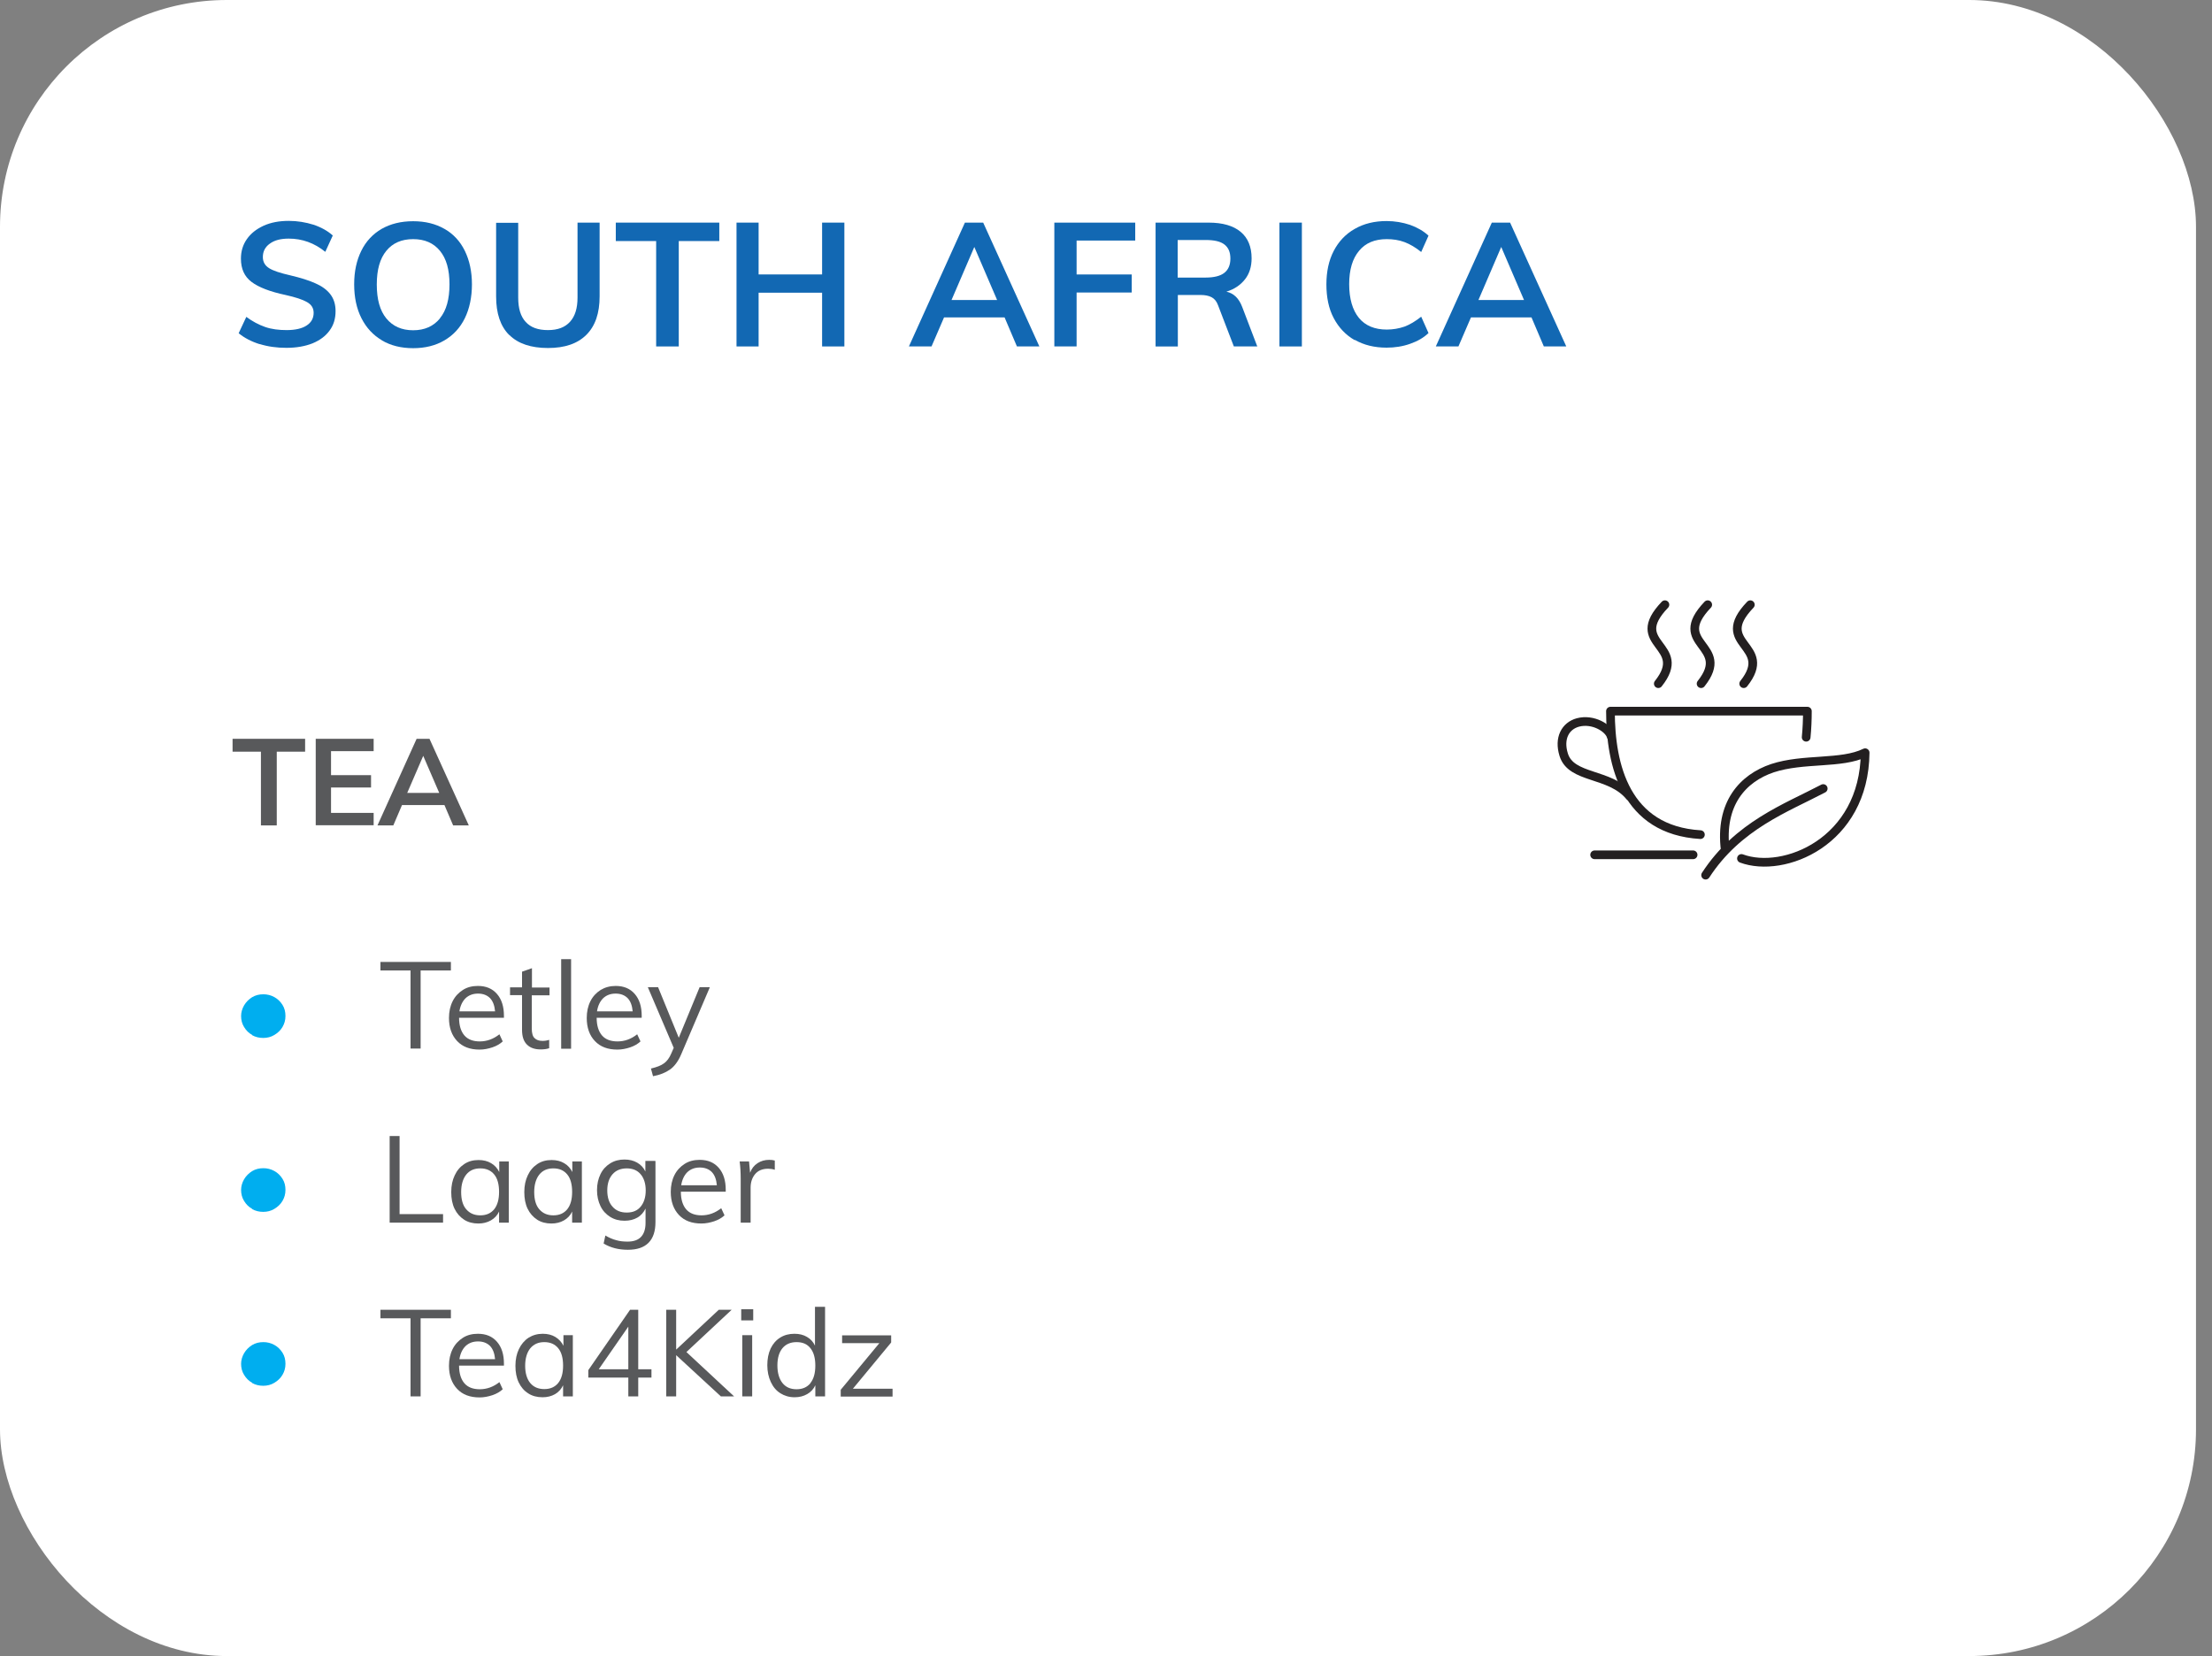 <?xml version="1.0" encoding="UTF-8"?>
<svg id="Layer_1" data-name="Layer 1" xmlns="http://www.w3.org/2000/svg" xmlns:xlink="http://www.w3.org/1999/xlink" viewBox="0 0 127.16 95.22">
  <rect x="0" y="0" width="127.16" height="95.22" fill="#808080" stroke="none"/>
  <defs>
    <style>
      .cls-1 {
        stroke-linejoin: round;
      }

      .cls-1, .cls-2, .cls-3 {
        fill: none;
      }

      .cls-1, .cls-3 {
        stroke: #231f20;
        stroke-linecap: round;
        stroke-width: .5px;
      }

      .cls-4 {
        clip-path: url(#clippath);
      }

      .cls-2, .cls-5, .cls-6, .cls-7, .cls-8 {
        stroke-width: 0px;
      }

      .cls-5 {
        fill: #1268b3;
      }

      .cls-9 {
        clip-path: url(#clippath-1);
      }

      .cls-6 {
        fill: #58595b;
      }

      .cls-3 {
        stroke-miterlimit: 10;
      }

      .cls-7 {
        fill: #fff;
      }

      .cls-8 {
        fill: #00aeef;
      }
    </style>
    <clipPath id="clippath">
      <rect class="cls-2" x="4.28" y="3.8" width="122.88" height="79.4"/>
    </clipPath>
    <clipPath id="clippath-1">
      <rect class="cls-2" x="4.28" y="3.8" width="122.88" height="79.4"/>
    </clipPath>
  </defs>
  <rect class="cls-7" width="126.24" height="95.22" rx="13.04" ry="13.04"/>
  <g>
    <g>
      <path class="cls-5" d="M14.93,19.79c-.48-.15-.88-.36-1.21-.63l.44-.94c.35.26.71.45,1.08.58s.79.18,1.24.18c.49,0,.88-.09,1.14-.26.27-.17.41-.42.41-.73,0-.27-.12-.47-.38-.62s-.66-.28-1.24-.41c-.89-.19-1.54-.44-1.95-.75-.41-.31-.61-.75-.61-1.34,0-.42.11-.79.34-1.12.23-.33.55-.58.96-.77.42-.19.9-.28,1.45-.28.5,0,.97.08,1.42.22.45.15.82.36,1.11.62l-.43.94c-.63-.51-1.33-.76-2.1-.76-.46,0-.82.09-1.09.29-.27.19-.4.45-.4.77,0,.28.12.49.36.64.24.15.64.28,1.21.41.59.14,1.08.29,1.45.46.37.16.66.37.86.63.2.26.3.58.3.97,0,.43-.11.8-.34,1.11-.23.32-.55.56-.98.74-.43.17-.93.26-1.51.26-.55,0-1.06-.07-1.54-.22Z"/>
      <path class="cls-5" d="M21.96,19.57c-.51-.3-.9-.72-1.18-1.27s-.42-1.2-.42-1.95.14-1.38.41-1.93.67-.97,1.17-1.26c.51-.29,1.11-.44,1.81-.44s1.29.15,1.8.44c.51.29.9.71,1.17,1.26.27.55.41,1.2.41,1.93s-.14,1.4-.41,1.95-.66.97-1.17,1.27c-.51.3-1.11.45-1.8.45s-1.29-.15-1.8-.45ZM25.29,18.3c.37-.45.55-1.1.55-1.95s-.18-1.48-.55-1.93c-.37-.45-.88-.67-1.54-.67s-1.17.22-1.54.67c-.37.45-.55,1.09-.55,1.94s.18,1.5.55,1.95c.37.45.88.68,1.54.68s1.17-.23,1.54-.68Z"/>
      <path class="cls-5" d="M29.27,19.26c-.5-.5-.75-1.24-.75-2.21v-4.24h1.27v4.31c0,.61.14,1.08.43,1.39.29.32.71.47,1.28.47s.98-.16,1.27-.48.43-.78.43-1.39v-4.31h1.27v4.24c0,.97-.25,1.7-.76,2.21s-1.24.76-2.21.76-1.72-.25-2.22-.75Z"/>
      <path class="cls-5" d="M37.72,13.86h-2.32v-1.06h5.95v1.06h-2.33v6.06h-1.3v-6.06Z"/>
      <path class="cls-5" d="M48.54,12.8v7.12h-1.28v-3.09h-3.65v3.09h-1.27v-7.12h1.27v2.98h3.65v-2.98h1.28Z"/>
      <path class="cls-5" d="M57.75,18.25h-3.48l-.72,1.67h-1.3l3.22-7.12h1.05l3.23,7.12h-1.29l-.71-1.67ZM57.32,17.25l-1.31-3.05-1.31,3.05h2.62Z"/>
      <path class="cls-5" d="M60.61,12.8h4.65v1.03h-3.37v1.95h3.17v1.04h-3.17v3.1h-1.28v-7.12Z"/>
      <path class="cls-5" d="M72.29,19.92h-1.36l-.91-2.37c-.08-.22-.2-.37-.37-.46-.17-.09-.38-.13-.65-.13h-1.29v2.96h-1.28v-7.12h3.05c.81,0,1.42.18,1.84.53s.63.86.63,1.52c0,.47-.12.88-.38,1.21s-.61.57-1.07.71c.42.09.72.38.91.88l.87,2.28ZM69.3,15.96c.49,0,.85-.09,1.08-.27.23-.18.35-.45.35-.82s-.11-.63-.34-.81c-.23-.18-.59-.26-1.08-.26h-1.61v2.16h1.61Z"/>
      <path class="cls-5" d="M73.55,12.8h1.29v7.12h-1.29v-7.12Z"/>
      <path class="cls-5" d="M77.88,19.56c-.52-.3-.92-.72-1.21-1.27s-.42-1.2-.42-1.94.14-1.38.42-1.92.68-.97,1.21-1.27c.52-.3,1.13-.45,1.83-.45.48,0,.93.08,1.35.22.42.15.78.36,1.06.62l-.42.94c-.32-.26-.64-.45-.96-.57-.32-.12-.66-.17-1.02-.17-.69,0-1.22.22-1.59.67-.38.45-.57,1.09-.57,1.92s.19,1.49.56,1.94c.37.45.91.67,1.6.67.36,0,.7-.06,1.02-.17.32-.12.63-.31.96-.57l.42.94c-.28.27-.63.47-1.06.62-.42.15-.88.22-1.35.22-.7,0-1.31-.15-1.83-.45Z"/>
      <path class="cls-5" d="M88.04,18.25h-3.48l-.72,1.67h-1.3l3.22-7.12h1.05l3.23,7.12h-1.29l-.71-1.67ZM87.61,17.25l-1.31-3.05-1.31,3.05h2.62Z"/>
    </g>
    <g>
      <path class="cls-6" d="M14.99,43.22h-1.62v-.74h4.17v.74h-1.63v4.24h-.91v-4.24Z"/>
      <path class="cls-6" d="M18.15,42.48h3.33v.71h-2.45v1.38h2.3v.71h-2.3v1.46h2.45v.71h-3.33v-4.98Z"/>
      <path class="cls-6" d="M25.55,46.29h-2.44l-.5,1.17h-.91l2.25-4.98h.74l2.26,4.98h-.9l-.5-1.17ZM25.25,45.59l-.92-2.13-.92,2.13h1.83Z"/>
    </g>
    <path class="cls-8" d="M14.5,59.51c-.2-.11-.35-.26-.47-.46-.12-.19-.17-.41-.17-.63,0-.21.06-.42.17-.61s.27-.35.46-.47c.2-.12.41-.17.65-.17.22,0,.43.05.63.16.2.11.35.26.47.45.12.19.17.4.17.64s-.06.44-.17.63-.27.34-.47.46-.41.17-.64.17-.44-.05-.64-.16Z"/>
    <g>
      <path class="cls-6" d="M23.61,55.8h-1.74v-.49h4.05v.49h-1.74v4.49h-.58v-4.49Z"/>
      <path class="cls-6" d="M28.97,58.52h-2.58c0,.45.11.79.31,1.02.2.23.5.34.88.34.41,0,.79-.14,1.13-.41l.19.41c-.15.14-.35.26-.59.34s-.49.13-.74.13c-.55,0-.98-.16-1.29-.49s-.47-.77-.47-1.33c0-.36.07-.68.21-.96.14-.28.34-.49.59-.65s.54-.23.86-.23c.47,0,.83.15,1.1.46s.4.73.4,1.26v.1ZM26.76,57.4c-.18.18-.3.43-.35.75h2.05c-.03-.33-.12-.58-.29-.76-.17-.17-.4-.26-.69-.26s-.53.09-.72.27Z"/>
      <path class="cls-6" d="M30.57,57.22v1.92c0,.26.05.45.16.55.11.11.26.16.46.16.13,0,.26-.02.38-.06v.48c-.14.05-.31.07-.49.07-.34,0-.6-.09-.79-.28s-.28-.47-.28-.84v-2h-.69v-.45h.69v-.9l.57-.2v1.11h1.01v.45h-1.01Z"/>
      <path class="cls-6" d="M32.26,55.15h.57v5.15h-.57v-5.15Z"/>
      <path class="cls-6" d="M36.88,58.52h-2.58c0,.45.11.79.31,1.02s.5.34.89.34c.41,0,.79-.14,1.13-.41l.19.41c-.15.14-.35.26-.59.34s-.49.13-.74.13c-.55,0-.98-.16-1.29-.49-.31-.32-.47-.77-.47-1.33,0-.36.07-.68.21-.96.14-.28.34-.49.59-.65.25-.15.54-.23.86-.23.47,0,.83.15,1.1.46.27.31.4.73.4,1.26v.1ZM34.67,57.4c-.18.18-.3.43-.35.75h2.05c-.03-.33-.12-.58-.29-.76-.17-.17-.4-.26-.69-.26s-.53.09-.72.27Z"/>
      <path class="cls-6" d="M40.8,56.78l-1.64,3.84c-.17.4-.39.7-.65.88s-.58.31-.97.38l-.12-.44c.33-.08.58-.17.75-.3.17-.12.31-.31.42-.57l.14-.32-1.49-3.49h.59l1.19,2.91,1.2-2.91h.57Z"/>
    </g>
    <path class="cls-8" d="M14.5,69.51c-.2-.11-.35-.26-.47-.46-.12-.19-.17-.41-.17-.63,0-.21.06-.42.17-.61s.27-.35.46-.47c.2-.12.41-.17.65-.17.22,0,.43.05.63.16.2.11.35.26.47.45.12.19.17.4.17.64s-.06.44-.17.63-.27.34-.47.46-.41.17-.64.17-.44-.05-.64-.16Z"/>
    <g>
      <path class="cls-6" d="M22.4,65.32h.57v4.49h2.5v.49h-3.07v-4.98Z"/>
      <path class="cls-6" d="M29.25,66.78v3.52h-.56v-.64c-.1.22-.26.39-.47.51-.21.12-.45.18-.72.18-.31,0-.59-.07-.82-.22s-.42-.36-.55-.63c-.13-.27-.19-.59-.19-.96s.07-.69.2-.96c.13-.28.31-.49.55-.65s.51-.23.82-.23c.28,0,.52.06.72.18.21.12.36.29.47.51v-.61h.56ZM28.41,69.53c.19-.24.28-.57.28-1s-.09-.77-.28-1-.45-.35-.8-.35-.62.12-.81.36-.29.58-.29,1,.09.76.29.99.46.35.81.35.61-.12.8-.35Z"/>
      <path class="cls-6" d="M33.45,66.78v3.52h-.56v-.64c-.1.22-.26.39-.47.51-.21.12-.45.18-.72.18-.31,0-.59-.07-.82-.22s-.42-.36-.55-.63c-.13-.27-.19-.59-.19-.96s.07-.69.2-.96c.13-.28.31-.49.55-.65s.51-.23.82-.23c.28,0,.52.06.72.18.21.12.36.29.47.51v-.61h.56ZM32.61,69.53c.19-.24.28-.57.28-1s-.09-.77-.28-1-.45-.35-.8-.35-.62.12-.81.36-.29.58-.29,1,.09.76.29.99.46.35.81.35.61-.12.8-.35Z"/>
      <path class="cls-6" d="M37.68,66.78v3.49c0,.52-.13.92-.4,1.19-.27.27-.66.4-1.19.4s-1-.12-1.39-.36l.1-.46c.22.13.43.22.63.27.2.06.42.08.65.08.34,0,.6-.09.77-.27s.26-.45.26-.8v-.83c-.11.22-.26.4-.47.52-.21.12-.45.18-.74.18-.31,0-.58-.07-.82-.22s-.43-.35-.56-.62c-.13-.27-.2-.57-.2-.92s.07-.65.2-.92c.13-.27.32-.47.56-.62s.51-.22.82-.22c.28,0,.52.06.73.18s.37.29.47.51v-.61h.57ZM36.83,69.38c.19-.23.29-.54.29-.93s-.1-.71-.29-.93c-.19-.23-.46-.34-.8-.34s-.62.11-.82.34c-.2.23-.3.54-.3.93s.1.71.3.93c.2.23.47.34.82.34s.61-.11.8-.34Z"/>
      <path class="cls-6" d="M41.72,68.52h-2.58c0,.45.11.79.31,1.02.2.23.5.34.88.34.41,0,.79-.14,1.13-.41l.19.41c-.15.14-.35.26-.59.34s-.49.13-.74.13c-.55,0-.98-.16-1.29-.49s-.47-.77-.47-1.33c0-.36.07-.68.21-.96.14-.28.34-.49.59-.65s.54-.23.86-.23c.47,0,.83.15,1.1.46s.4.73.4,1.26v.1ZM39.51,67.4c-.18.18-.3.43-.35.75h2.05c-.03-.33-.12-.58-.29-.76-.17-.17-.4-.26-.69-.26s-.53.09-.72.27Z"/>
      <path class="cls-6" d="M44.54,66.74v.52c-.12-.04-.25-.06-.38-.06-.34,0-.59.11-.76.32-.17.21-.25.47-.25.77v2.01h-.57v-2.53c0-.36-.02-.69-.06-.99h.54l.06.65c.09-.24.23-.42.43-.55s.42-.19.67-.19c.12,0,.22.01.32.04Z"/>
    </g>
    <g class="cls-4">
      <path class="cls-8" d="M14.5,79.51c-.2-.11-.35-.26-.47-.46-.12-.19-.17-.41-.17-.63,0-.21.06-.42.17-.61s.27-.35.46-.47c.2-.12.41-.17.65-.17.22,0,.43.05.63.16.2.11.35.26.47.45.12.19.17.4.17.64s-.06.44-.17.63-.27.34-.47.46-.41.17-.64.17-.44-.05-.64-.16Z"/>
      <g>
        <path class="cls-6" d="M23.61,75.8h-1.74v-.49h4.05v.49h-1.74v4.49h-.58v-4.49Z"/>
        <path class="cls-6" d="M28.97,78.52h-2.58c0,.45.11.79.31,1.02.2.23.5.34.88.34.41,0,.79-.14,1.13-.41l.19.41c-.15.14-.35.26-.59.34s-.49.13-.74.13c-.55,0-.98-.16-1.29-.49s-.47-.77-.47-1.33c0-.36.07-.68.21-.96.14-.28.34-.49.59-.65s.54-.23.86-.23c.47,0,.83.15,1.1.46s.4.73.4,1.26v.1ZM26.76,77.4c-.18.18-.3.43-.35.75h2.05c-.03-.33-.12-.58-.29-.76-.17-.17-.4-.26-.69-.26s-.53.09-.72.27Z"/>
        <path class="cls-6" d="M32.93,76.77v3.52h-.56v-.64c-.1.22-.26.39-.46.51-.21.12-.45.18-.72.18-.31,0-.59-.07-.82-.22-.24-.15-.42-.36-.55-.63-.13-.27-.19-.59-.19-.96s.07-.69.2-.96.31-.49.55-.65c.24-.15.51-.23.82-.23.28,0,.52.06.72.18s.36.29.47.51v-.61h.56ZM32.09,79.52c.19-.24.28-.57.28-1s-.09-.77-.28-1c-.19-.23-.45-.35-.8-.35s-.61.12-.81.36c-.19.24-.29.58-.29,1s.1.76.29.99.46.35.81.35.61-.12.8-.35Z"/>
        <path class="cls-6" d="M37.45,79.21h-.76v1.08h-.57v-1.08h-2.3v-.43l2.4-3.47h.47v3.42h.76v.48ZM36.12,78.73v-2.45l-1.7,2.45h1.7Z"/>
        <path class="cls-6" d="M41.44,80.29l-2.57-2.37v2.37h-.57v-4.98h.57v2.29l2.45-2.29h.74l-2.6,2.43,2.74,2.55h-.75Z"/>
        <path class="cls-6" d="M43.3,75.28v.64h-.69v-.64h.69ZM42.67,76.77h.57v3.52h-.57v-3.52Z"/>
        <path class="cls-6" d="M47.43,75.14v5.15h-.56v-.64c-.1.22-.26.39-.47.51-.21.12-.45.18-.72.18-.31,0-.58-.08-.82-.23-.24-.15-.42-.37-.55-.65-.13-.28-.2-.6-.2-.96s.06-.68.19-.96c.13-.27.31-.48.55-.63.24-.15.51-.22.82-.22.28,0,.52.06.72.18.21.12.36.29.46.5v-2.23h.57ZM46.59,79.52c.19-.24.28-.57.28-1s-.09-.76-.28-1-.45-.35-.8-.35-.62.12-.81.35-.29.56-.29.99.1.77.29,1.01.46.36.81.36.61-.12.8-.35Z"/>
        <path class="cls-6" d="M51.31,79.85v.45h-2.98v-.39l2.22-2.68h-2.14v-.45h2.82v.41l-2.2,2.66h2.28Z"/>
      </g>
    </g>
    <g class="cls-9">
      <path class="cls-1" d="M97.75,47.99c-4.3-.26-5.17-3.98-5.17-7.1h11.32c0,.49-.02.99-.07,1.5"/>
      <path class="cls-3" d="M100.24,39.31c1.81-2.27-1.86-2.2.38-4.54M97.79,39.31c1.81-2.27-1.85-2.2.38-4.54M95.33,39.31c1.81-2.27-1.86-2.2.38-4.54M91.67,49.15h5.66M92.62,42.34c-.14-.48-1.04-1.03-1.91-.8-.73.2-1.11.91-.82,1.85.43,1.41,2.65,1.02,3.79,2.39"/>
      <path class="cls-1" d="M98.05,50.32c1.86-2.86,4.63-3.86,6.76-4.98M99.18,48.89c-.34-2.69,1.02-4.15,2.71-4.72,1.79-.59,3.97-.22,5.33-.89-.05,5.14-4.69,6.98-7.11,6.08"/>
    </g>
  </g>
</svg>